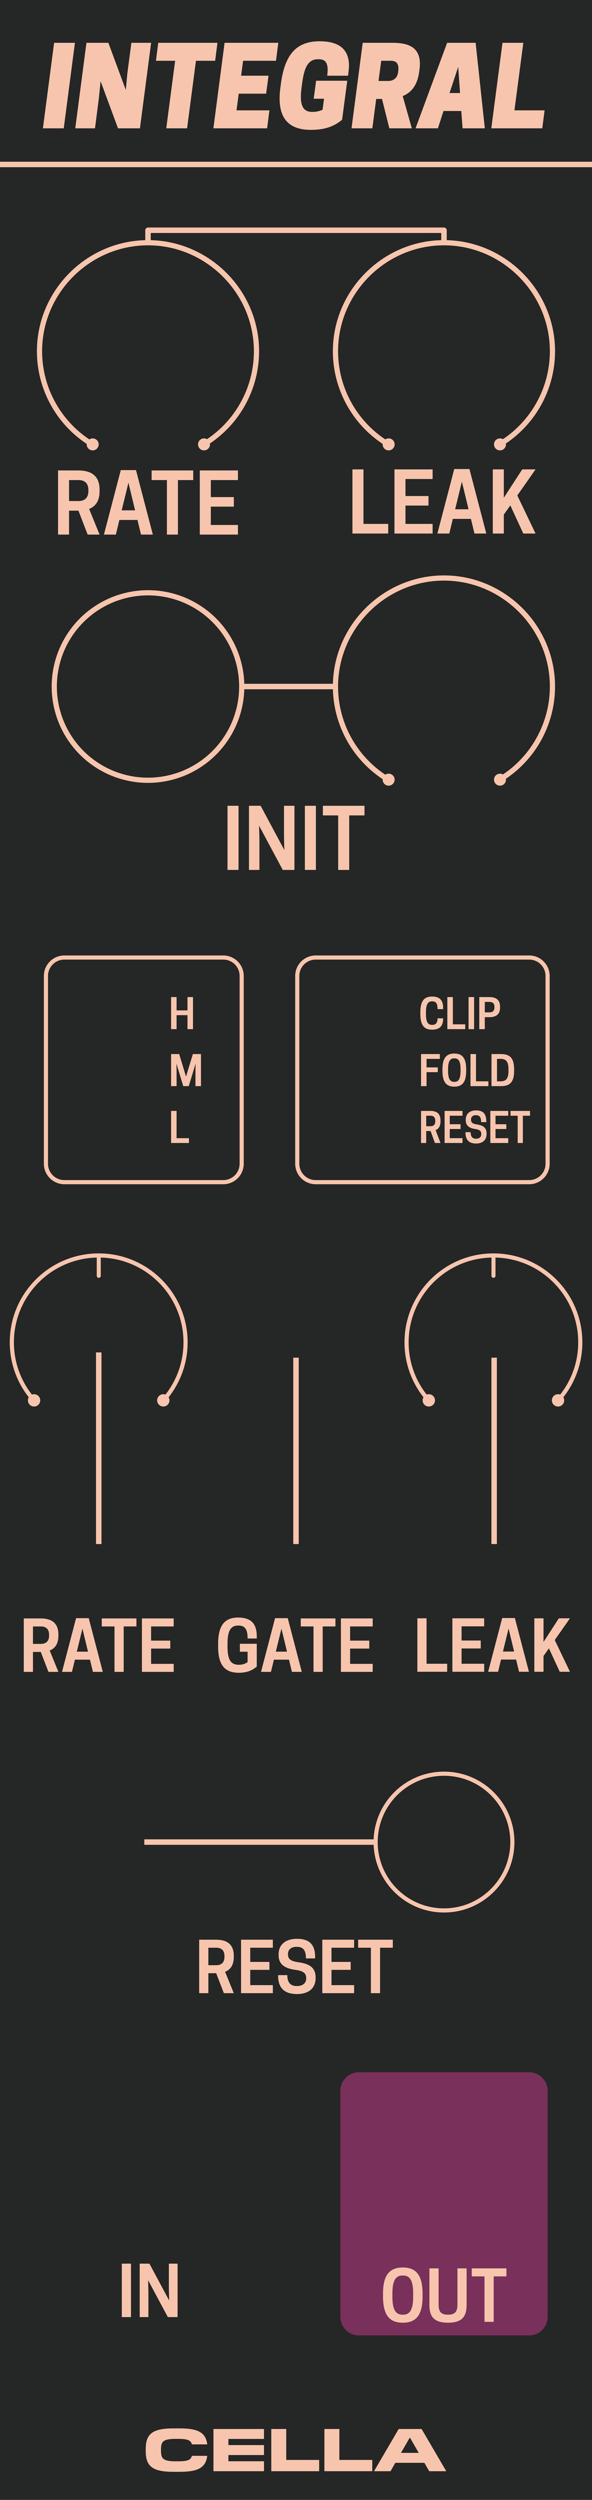 <?xml version="1.0" encoding="UTF-8" standalone="no"?>
<!DOCTYPE svg PUBLIC "-//W3C//DTD SVG 1.1//EN" "http://www.w3.org/Graphics/SVG/1.1/DTD/svg11.dtd">
<svg width="100%" height="100%" viewBox="0 0 90 380" version="1.1" xmlns="http://www.w3.org/2000/svg" xmlns:xlink="http://www.w3.org/1999/xlink" xml:space="preserve" xmlns:serif="http://www.serif.com/" style="fill-rule:evenodd;clip-rule:evenodd;stroke-linejoin:round;stroke-miterlimit:1.5;">
    <g id="Layer1">
        <rect x="0" y="0" width="90" height="380" style="fill:#252626;"/>
        <path d="M83.25,317.8C83.25,316.255 81.995,315 80.45,315L54.55,315C53.005,315 51.75,316.255 51.75,317.8L51.75,352.2C51.75,353.745 53.005,355 54.55,355L80.45,355C81.995,355 83.25,353.745 83.25,352.2L83.25,317.8Z" style="fill:#79305a;"/>
        <path d="M0,25L90,25" style="fill:none;stroke:#f7c5ad;stroke-width:0.83px;"/>
        <rect x="18.518" y="344.088" width="1.396" height="8.125" style="fill:#f7c5ad;fill-rule:nonzero;"/>
        <path d="M26.997,344.088L25.674,344.088L25.674,347.973L25.716,349.692L22.716,344.088L21.237,344.088L21.237,352.213L22.56,352.213L22.56,348.327L22.518,346.608L25.518,352.213L26.997,352.213L26.997,344.088Z" style="fill:#f7c5ad;fill-rule:nonzero;"/>
        <path d="M31.677,299.941L32.865,299.941L34.031,302.973L35.542,302.973L34.219,299.723C34.958,299.431 35.542,298.795 35.542,297.493L35.542,297.285C35.542,295.223 34.094,294.848 32.823,294.848L30.281,294.848L30.281,302.973L31.677,302.973L31.677,299.941ZM31.677,298.723L31.677,296.066L32.875,296.066C33.417,296.066 34.125,296.264 34.125,297.337L34.125,297.452C34.125,298.525 33.417,298.723 32.875,298.723L31.677,298.723Z" style="fill:#f7c5ad;fill-rule:nonzero;"/>
        <path d="M36.646,294.848L36.646,302.973L41.479,302.973L41.479,301.754L38.042,301.754L38.042,299.431L40.958,299.431L40.958,298.223L38.042,298.223L38.042,296.066L41.479,296.066L41.479,294.848L36.646,294.848Z" style="fill:#f7c5ad;fill-rule:nonzero;"/>
        <path d="M44.917,299.431C46.156,299.598 46.552,299.973 46.552,300.681L46.552,300.743C46.552,301.42 46.052,301.889 45.177,301.889L45.083,301.889C44.208,301.889 43.677,301.389 43.677,300.233L42.281,300.233L42.281,300.337C42.281,302.202 43.271,303.108 45.135,303.108C46.948,303.108 47.979,302.212 47.979,300.691L47.979,300.577C47.979,299.15 47.135,298.514 45.365,298.275C44.083,298.098 43.781,297.723 43.781,297.056L43.781,296.993C43.781,296.358 44.281,295.931 45.052,295.931L45.146,295.931C46.115,295.931 46.51,296.473 46.51,297.691L47.906,297.691L47.906,297.452C47.906,295.618 47.063,294.712 45.135,294.712C43.375,294.712 42.354,295.629 42.354,297.066L42.354,297.17C42.354,298.514 43.146,299.191 44.917,299.431Z" style="fill:#f7c5ad;fill-rule:nonzero;"/>
        <path d="M49,294.848L49,302.973L53.833,302.973L53.833,301.754L50.396,301.754L50.396,299.431L53.313,299.431L53.313,298.223L50.396,298.223L50.396,296.066L53.833,296.066L53.833,294.848L49,294.848Z" style="fill:#f7c5ad;fill-rule:nonzero;"/>
        <path d="M57.781,296.066L59.719,296.066L59.719,294.848L54.448,294.848L54.448,296.066L56.385,296.066L56.385,302.973L57.781,302.973L57.781,296.066Z" style="fill:#f7c5ad;fill-rule:nonzero;"/>
        <path d="M61.24,353.068C63.271,353.068 64.24,351.891 64.24,349.078L64.24,348.662C64.24,345.849 63.271,344.672 61.24,344.672C59.198,344.672 58.229,345.849 58.229,348.662L58.229,349.078C58.229,351.891 59.198,353.068 61.24,353.068ZM61.187,351.849C60.052,351.849 59.656,350.912 59.656,349.078L59.656,348.662C59.656,346.828 60.052,345.891 61.187,345.891L61.281,345.891C62.417,345.891 62.812,346.828 62.812,348.662L62.812,349.078C62.812,350.912 62.417,351.849 61.281,351.849L61.187,351.849Z" style="fill:#f7c5ad;fill-rule:nonzero;"/>
        <path d="M68.115,353.068C70.167,353.068 70.937,352.203 70.937,350.38L70.937,344.808L69.542,344.808L69.542,350.328C69.542,351.401 69.156,351.849 68.115,351.849C67.062,351.849 66.677,351.401 66.677,350.328L66.677,344.808L65.281,344.808L65.281,350.38C65.281,352.203 66.052,353.068 68.115,353.068Z" style="fill:#f7c5ad;fill-rule:nonzero;"/>
        <path d="M75.052,346.026L76.99,346.026L76.99,344.808L71.719,344.808L71.719,346.026L73.656,346.026L73.656,352.933L75.052,352.933L75.052,346.026Z" style="fill:#f7c5ad;fill-rule:nonzero;"/>
        <path d="M11.392,6.507L8.225,6.507L6.525,19.507L9.692,19.507L11.392,6.507Z" style="fill:#f7c5ad;fill-rule:nonzero;"/>
        <path d="M22.975,6.507L19.975,6.507L19.358,11.173L19.125,13.673L16.475,6.507L13.142,6.507L11.442,19.507L14.442,19.507L15.042,14.84L15.292,12.34L17.942,19.507L21.275,19.507L22.975,6.507Z" style="fill:#f7c5ad;fill-rule:nonzero;"/>
        <path d="M29.792,9.24L32.708,9.24L33.058,6.507L24.058,6.507L23.708,9.24L26.625,9.24L25.275,19.507L28.442,19.507L29.792,9.24Z" style="fill:#f7c5ad;fill-rule:nonzero;"/>
        <path d="M34.142,6.507L32.442,19.507L40.608,19.507L40.958,16.773L35.958,16.773L36.292,14.24L40.458,14.24L40.825,11.507L36.658,11.507L36.958,9.24L41.958,9.24L42.308,6.507L34.142,6.507Z" style="fill:#f7c5ad;fill-rule:nonzero;"/>
        <path d="M47.258,19.74C49.725,19.74 51.008,19.023 52.008,18.207L52.792,12.273L48.058,12.273L47.692,15.007L49.258,15.007L49.042,16.673C48.708,16.857 48.092,17.007 47.608,17.007L47.425,17.007C45.842,17.007 45.542,15.607 45.842,13.34L45.925,12.707C46.225,10.457 46.742,9.007 48.325,9.007L48.508,9.007C49.758,9.007 49.942,10.007 49.742,11.507L52.908,11.507L52.992,10.857C53.392,7.723 51.792,6.273 48.608,6.273C45.108,6.273 43.308,8.207 42.708,12.707L42.625,13.34C42.025,17.84 43.758,19.74 47.258,19.74Z" style="fill:#f7c5ad;fill-rule:nonzero;"/>
        <path d="M57.542,12.307L57.958,9.24L59.408,9.24C60.025,9.24 60.675,9.44 60.558,10.673L60.542,10.857C60.425,12.057 59.608,12.307 58.992,12.307L57.542,12.307ZM57.192,15.04L58.075,15.04L59.192,19.507L62.608,19.507L61.225,14.607C62.442,14.107 63.442,13.057 63.725,10.94L63.775,10.573C64.258,6.973 61.825,6.507 59.625,6.507L55.142,6.507L53.442,19.507L56.608,19.507L57.192,15.04Z" style="fill:#f7c5ad;fill-rule:nonzero;"/>
        <path d="M67.975,6.507L63.175,19.507L66.575,19.507L67.425,16.873L70.125,16.873L70.325,19.507L73.708,19.507L72.308,6.507L67.975,6.507ZM69.658,10.173L69.942,14.14L68.342,14.14L69.658,10.173Z" style="fill:#f7c5ad;fill-rule:nonzero;"/>
        <path d="M82.442,19.507L82.792,16.773L78.208,16.773L79.558,6.507L76.392,6.507L74.692,19.507L82.442,19.507Z" style="fill:#f7c5ad;fill-rule:nonzero;"/>
        <path d="M27.327,375.731C30.077,375.731 31.287,375.117 31.507,373.302L29.178,373.302C28.977,373.953 28.546,374.136 26.96,374.136L26.74,374.136C24.797,374.136 24.476,373.724 24.476,372.541L24.476,372.33C24.476,371.13 24.797,370.726 26.74,370.726L26.96,370.726C28.546,370.726 28.977,370.91 29.178,371.56L31.507,371.56C31.287,369.745 30.077,369.131 27.327,369.131L26.373,369.131C23.321,369.131 22.157,369.874 22.157,372.23L22.157,372.633C22.157,374.989 23.321,375.731 26.373,375.731L27.327,375.731Z" style="fill:#f7c5ad;fill-rule:nonzero;"/>
        <path d="M40.132,374.127L34.724,374.127L34.724,373.183L40.132,373.183L40.132,371.67L34.724,371.67L34.724,370.735L40.132,370.735L40.132,369.223L32.451,369.223L32.451,375.64L40.132,375.64L40.132,374.127Z" style="fill:#f7c5ad;fill-rule:nonzero;"/>
        <path d="M48.52,373.925L43.515,373.925L43.515,369.223L41.242,369.223L41.242,375.64L48.52,375.64L48.52,373.925Z" style="fill:#f7c5ad;fill-rule:nonzero;"/>
        <path d="M56.596,373.925L51.591,373.925L51.591,369.223L49.317,369.223L49.317,375.64L56.596,375.64L56.596,373.925Z" style="fill:#f7c5ad;fill-rule:nonzero;"/>
        <path d="M64.094,369.223L60.611,369.223L56.862,375.64L59.373,375.64L60.097,374.365L64.516,374.365L65.249,375.64L67.843,375.64L64.094,369.223ZM62.353,370.58L63.654,372.853L60.959,372.853L62.27,370.58L62.353,370.58Z" style="fill:#f7c5ad;fill-rule:nonzero;"/>
        <path d="M10.5,77.624L11.925,77.624L13.325,81.261L15.137,81.261L13.55,77.361C14.437,77.011 15.137,76.249 15.137,74.686L15.137,74.436C15.137,71.961 13.4,71.511 11.875,71.511L8.825,71.511L8.825,81.261L10.5,81.261L10.5,77.624ZM10.5,76.161L10.5,72.974L11.937,72.974C12.587,72.974 13.437,73.211 13.437,74.499L13.437,74.636C13.437,75.924 12.587,76.161 11.937,76.161L10.5,76.161Z" style="fill:#f7c5ad;fill-rule:nonzero;"/>
        <path d="M18.362,71.461L15.8,81.261L17.612,81.261L18.15,79.036L20.9,79.036L21.437,81.261L23.237,81.261L20.675,71.461L18.362,71.461ZM19.525,73.374L20.537,77.574L18.5,77.574L19.525,73.374Z" style="fill:#f7c5ad;fill-rule:nonzero;"/>
        <path d="M27.05,72.974L29.375,72.974L29.375,71.511L23.05,71.511L23.05,72.974L25.375,72.974L25.375,81.261L27.05,81.261L27.05,72.974Z" style="fill:#f7c5ad;fill-rule:nonzero;"/>
        <path d="M30.375,71.511L30.375,81.261L36.175,81.261L36.175,79.799L32.05,79.799L32.05,77.011L35.55,77.011L35.55,75.561L32.05,75.561L32.05,72.974L36.175,72.974L36.175,71.511L30.375,71.511Z" style="fill:#f7c5ad;fill-rule:nonzero;"/>
        <path d="M59.019,81.1L59.019,79.638L55.256,79.638L55.256,71.35L53.581,71.35L53.581,81.1L59.019,81.1Z" style="fill:#f7c5ad;fill-rule:nonzero;"/>
        <path d="M59.969,71.35L59.969,81.1L65.769,81.1L65.769,79.638L61.644,79.638L61.644,76.85L65.144,76.85L65.144,75.4L61.644,75.4L61.644,72.813L65.769,72.813L65.769,71.35L59.969,71.35Z" style="fill:#f7c5ad;fill-rule:nonzero;"/>
        <path d="M69.056,71.3L66.494,81.1L68.306,81.1L68.844,78.875L71.594,78.875L72.131,81.1L73.931,81.1L71.369,71.3L69.056,71.3ZM70.219,73.213L71.231,77.413L69.194,77.413L70.219,73.213Z" style="fill:#f7c5ad;fill-rule:nonzero;"/>
        <path d="M76.594,71.35L74.919,71.35L74.919,81.1L76.594,81.1L76.594,78.225L77.581,76.825L79.556,81.1L81.419,81.1L78.644,75.313L81.419,71.35L79.394,71.35L76.594,75.663L76.594,71.35Z" style="fill:#f7c5ad;fill-rule:nonzero;"/>
        <path d="M5.012,251.105L6.2,251.105L7.366,254.136L8.877,254.136L7.554,250.886C8.294,250.595 8.877,249.959 8.877,248.657L8.877,248.449C8.877,246.386 7.429,246.011 6.158,246.011L3.616,246.011L3.616,254.136L5.012,254.136L5.012,251.105ZM5.012,249.886L5.012,247.23L6.21,247.23C6.752,247.23 7.46,247.428 7.46,248.501L7.46,248.615C7.46,249.688 6.752,249.886 6.21,249.886L5.012,249.886Z" style="fill:#f7c5ad;fill-rule:nonzero;"/>
        <path d="M11.564,245.97L9.429,254.136L10.939,254.136L11.387,252.282L13.679,252.282L14.127,254.136L15.627,254.136L13.491,245.97L11.564,245.97ZM12.533,247.563L13.377,251.063L11.679,251.063L12.533,247.563Z" style="fill:#f7c5ad;fill-rule:nonzero;"/>
        <path d="M18.804,247.23L20.741,247.23L20.741,246.011L15.471,246.011L15.471,247.23L17.408,247.23L17.408,254.136L18.804,254.136L18.804,247.23Z" style="fill:#f7c5ad;fill-rule:nonzero;"/>
        <path d="M21.575,246.011L21.575,254.136L26.408,254.136L26.408,252.918L22.971,252.918L22.971,250.595L25.887,250.595L25.887,249.386L22.971,249.386L22.971,247.23L26.408,247.23L26.408,246.011L21.575,246.011Z" style="fill:#f7c5ad;fill-rule:nonzero;"/>
        <path d="M36.307,254.272C37.682,254.272 38.484,253.813 39.036,253.324L39.036,249.865L36.464,249.865L36.464,251.074L37.641,251.074L37.641,252.647C37.37,252.865 36.932,253.053 36.359,253.053L36.266,253.053C34.984,253.053 34.589,252.115 34.589,250.282L34.589,249.865C34.589,248.032 34.995,247.095 36.193,247.095L36.286,247.095C37.307,247.095 37.641,247.772 37.641,249.063L39.036,249.063L39.036,248.709C39.036,246.73 38.068,245.876 36.203,245.876C34.172,245.876 33.161,247.053 33.161,249.865L33.161,250.282C33.161,253.095 34.172,254.272 36.307,254.272Z" style="fill:#f7c5ad;fill-rule:nonzero;"/>
        <path d="M41.818,245.97L39.682,254.136L41.193,254.136L41.641,252.282L43.932,252.282L44.38,254.136L45.88,254.136L43.745,245.97L41.818,245.97ZM42.786,247.563L43.63,251.063L41.932,251.063L42.786,247.563Z" style="fill:#f7c5ad;fill-rule:nonzero;"/>
        <path d="M49.057,247.23L50.995,247.23L50.995,246.011L45.724,246.011L45.724,247.23L47.661,247.23L47.661,254.136L49.057,254.136L49.057,247.23Z" style="fill:#f7c5ad;fill-rule:nonzero;"/>
        <path d="M51.828,246.011L51.828,254.136L56.661,254.136L56.661,252.918L53.224,252.918L53.224,250.595L56.141,250.595L56.141,249.386L53.224,249.386L53.224,247.23L56.661,247.23L56.661,246.011L51.828,246.011Z" style="fill:#f7c5ad;fill-rule:nonzero;"/>
        <g id="CTR">
            <circle id="Base" cx="22.51" cy="53.392" r="16.496" style="fill:none;"/>
            <circle cx="14.09" cy="67.55" r="0.911" style="fill:#f7c5ad;"/>
            <circle cx="31.016" cy="67.55" r="0.911" style="fill:#f7c5ad;"/>
            <path id="path89" d="M31.033,67.505C35.968,64.521 38.994,59.157 38.994,53.39C38.994,44.341 31.548,36.896 22.5,36.896C13.451,36.896 6.006,44.341 6.006,53.39C6.006,59.188 9.064,64.577 14.042,67.55" style="fill:none;fill-rule:nonzero;stroke:#f7c5ad;stroke-width:0.79px;stroke-linecap:round;stroke-miterlimit:4;"/>
        </g>
        <g id="CTR1" serif:id="CTR">
            <circle id="Base1" serif:id="Base" cx="67.504" cy="53.392" r="16.496" style="fill:none;"/>
            <circle cx="59.084" cy="67.55" r="0.911" style="fill:#f7c5ad;"/>
            <circle cx="76.01" cy="67.55" r="0.911" style="fill:#f7c5ad;"/>
            <path id="path891" serif:id="path89" d="M76.027,67.505C80.962,64.521 83.988,59.157 83.988,53.39C83.988,44.341 76.542,36.896 67.494,36.896C58.446,36.896 51,44.341 51,53.39C51,59.188 54.058,64.577 59.036,67.55" style="fill:none;fill-rule:nonzero;stroke:#f7c5ad;stroke-width:0.79px;stroke-linecap:round;stroke-miterlimit:4;"/>
        </g>
        <g id="CTR2" serif:id="CTR">
            <circle id="Base2" serif:id="Base" cx="67.504" cy="104.357" r="16.496" style="fill:none;"/>
            <circle cx="59.084" cy="118.515" r="0.911" style="fill:#f7c5ad;"/>
            <circle cx="76.01" cy="118.515" r="0.911" style="fill:#f7c5ad;"/>
            <path id="path892" serif:id="path89" d="M76.027,118.47C80.962,115.486 83.988,110.122 83.988,104.354C83.988,95.306 76.542,87.861 67.494,87.861C58.446,87.861 51,95.306 51,104.354C51,110.153 54.058,115.541 59.036,118.515" style="fill:none;fill-rule:nonzero;stroke:#f7c5ad;stroke-width:0.79px;stroke-linecap:round;stroke-miterlimit:4;"/>
        </g>
        <path d="M67.983,254.119L67.983,252.901L64.847,252.901L64.847,245.994L63.451,245.994L63.451,254.119L67.983,254.119Z" style="fill:#f7c5ad;fill-rule:nonzero;"/>
        <path d="M68.774,245.994L68.774,254.119L73.608,254.119L73.608,252.901L70.17,252.901L70.17,250.578L73.087,250.578L73.087,249.369L70.17,249.369L70.17,247.213L73.608,247.213L73.608,245.994L68.774,245.994Z" style="fill:#f7c5ad;fill-rule:nonzero;"/>
        <path d="M76.347,245.953L74.212,254.119L75.722,254.119L76.17,252.265L78.462,252.265L78.91,254.119L80.41,254.119L78.274,245.953L76.347,245.953ZM77.316,247.546L78.16,251.046L76.462,251.046L77.316,247.546Z" style="fill:#f7c5ad;fill-rule:nonzero;"/>
        <path d="M82.629,245.994L81.233,245.994L81.233,254.119L82.629,254.119L82.629,251.724L83.451,250.557L85.097,254.119L86.649,254.119L84.337,249.296L86.649,245.994L84.962,245.994L82.629,249.588L82.629,245.994Z" style="fill:#f7c5ad;fill-rule:nonzero;"/>
        <path d="M22.354,280.007L56.646,280.007" style="fill:none;stroke:#f7c5ad;stroke-width:0.83px;stroke-linecap:square;"/>
        <path d="M36.977,104.357L50.835,104.357" style="fill:none;stroke:#f7c5ad;stroke-width:0.83px;stroke-linecap:square;"/>
        <path d="M67.5,269.3C73.41,269.3 78.207,274.097 78.207,280.007C78.207,285.917 73.41,290.714 67.5,290.714C61.59,290.714 56.793,285.917 56.793,280.007C56.793,274.097 61.59,269.3 67.5,269.3ZM67.5,269.93C61.938,269.93 57.423,274.445 57.423,280.007C57.423,285.569 61.938,290.084 67.5,290.084C73.062,290.084 77.577,285.569 77.577,280.007C77.577,274.445 73.062,269.93 67.5,269.93Z" style="fill:#f7c5ad;"/>
        <rect x="34.588" y="122.485" width="1.675" height="9.75" style="fill:#f7c5ad;fill-rule:nonzero;"/>
        <path d="M44.763,122.485L43.175,122.485L43.175,127.148L43.225,129.21L39.625,122.485L37.85,122.485L37.85,132.235L39.438,132.235L39.438,127.573L39.388,125.51L42.988,132.235L44.763,132.235L44.763,122.485Z" style="fill:#f7c5ad;fill-rule:nonzero;"/>
        <rect x="46.35" y="122.485" width="1.675" height="9.75" style="fill:#f7c5ad;fill-rule:nonzero;"/>
        <path d="M53.088,123.948L55.413,123.948L55.413,122.485L49.088,122.485L49.088,123.948L51.413,123.948L51.413,132.235L53.088,132.235L53.088,123.948Z" style="fill:#f7c5ad;fill-rule:nonzero;"/>
        <path d="M13.978,67.888L31.129,67.888" style="fill:none;"/>
        <path d="M83.25,148.35C83.25,146.805 81.995,145.55 80.45,145.55L47.993,145.55C46.447,145.55 45.193,146.805 45.193,148.35L45.193,176.897C45.193,178.442 46.447,179.697 47.993,179.697L80.45,179.697C81.995,179.697 83.25,178.442 83.25,176.897L83.25,148.35Z" style="fill:none;stroke:#f7c5ad;stroke-width:0.63px;stroke-linecap:square;"/>
        <path d="M28.503,151.562L28.503,153.587L26.846,153.587L26.846,151.562L26.009,151.562L26.009,156.437L26.846,156.437L26.846,154.312L28.503,154.312L28.503,156.437L29.34,156.437L29.34,151.562L28.503,151.562Z" style="fill:#f7c5ad;fill-rule:nonzero;"/>
        <path d="M29.74,161.68L29.715,162.686L29.715,165.099L30.553,165.099L30.553,160.224L29.321,160.224L28.278,163.649L27.24,160.224L26.009,160.224L26.009,165.099L26.846,165.099L26.846,162.686L26.821,161.68L27.859,165.099L28.696,165.099L29.74,161.68Z" style="fill:#f7c5ad;fill-rule:nonzero;"/>
        <path d="M28.728,173.742L28.728,173.011L26.846,173.011L26.846,168.867L26.009,168.867L26.009,173.742L28.728,173.742Z" style="fill:#f7c5ad;fill-rule:nonzero;"/>
        <path d="M64.759,154.125L64.759,153.875C64.759,152.775 64.984,152.212 65.678,152.212L65.734,152.212C66.328,152.212 66.521,152.618 66.521,153.393L67.365,153.393L67.365,153.181C67.365,151.993 66.803,151.481 65.684,151.481C64.465,151.481 63.903,152.187 63.903,153.875L63.903,154.125C63.903,155.812 64.465,156.518 65.684,156.518C66.803,156.518 67.365,156.006 67.365,154.856L67.365,154.793L66.521,154.793C66.521,155.406 66.303,155.787 65.734,155.787L65.678,155.787C64.978,155.787 64.759,155.225 64.759,154.125Z" style="fill:#f7c5ad;fill-rule:nonzero;"/>
        <path d="M70.728,156.437L70.728,155.706L68.846,155.706L68.846,151.562L68.009,151.562L68.009,156.437L70.728,156.437Z" style="fill:#f7c5ad;fill-rule:nonzero;"/>
        <rect x="71.234" y="151.562" width="0.838" height="4.875" style="fill:#f7c5ad;fill-rule:nonzero;"/>
        <path d="M73.703,154.618L74.39,154.618C75.153,154.618 76.021,154.393 76.021,153.15L76.021,153.025C76.021,151.787 75.153,151.562 74.39,151.562L72.865,151.562L72.865,156.437L73.703,156.437L73.703,154.618ZM73.703,153.887L73.703,152.293L74.421,152.293C74.746,152.293 75.171,152.412 75.171,153.056L75.171,153.125C75.171,153.768 74.746,153.887 74.421,153.887L73.703,153.887Z" style="fill:#f7c5ad;fill-rule:nonzero;"/>
        <path d="M64.009,160.224L64.009,165.099L64.846,165.099L64.846,162.974L66.553,162.974L66.553,162.249L64.846,162.249L64.846,160.955L66.865,160.955L66.865,160.224L64.009,160.224Z" style="fill:#f7c5ad;fill-rule:nonzero;"/>
        <path d="M69.071,165.18C70.29,165.18 70.871,164.474 70.871,162.786L70.871,162.536C70.871,160.849 70.29,160.143 69.071,160.143C67.846,160.143 67.265,160.849 67.265,162.536L67.265,162.786C67.265,164.474 67.846,165.18 69.071,165.18ZM69.04,164.449C68.359,164.449 68.121,163.886 68.121,162.786L68.121,162.536C68.121,161.436 68.359,160.874 69.04,160.874L69.096,160.874C69.778,160.874 70.015,161.436 70.015,162.536L70.015,162.786C70.015,163.886 69.778,164.449 69.096,164.449L69.04,164.449Z" style="fill:#f7c5ad;fill-rule:nonzero;"/>
        <path d="M74.246,165.099L74.246,164.368L72.365,164.368L72.365,160.224L71.528,160.224L71.528,165.099L74.246,165.099Z" style="fill:#f7c5ad;fill-rule:nonzero;"/>
        <path d="M78.159,162.786L78.159,162.536C78.159,160.849 77.528,160.224 76.159,160.224L74.721,160.224L74.721,165.099L76.159,165.099C77.528,165.099 78.159,164.474 78.159,162.786ZM75.559,164.368L75.559,160.955L76.109,160.955C76.978,160.955 77.303,161.436 77.303,162.536L77.303,162.786C77.303,163.886 76.978,164.368 76.109,164.368L75.559,164.368Z" style="fill:#f7c5ad;fill-rule:nonzero;"/>
        <path d="M64.795,171.923L65.463,171.923L66.12,173.742L66.97,173.742L66.225,171.792C66.642,171.617 66.97,171.236 66.97,170.454L66.97,170.329C66.97,169.092 66.155,168.867 65.44,168.867L64.009,168.867L64.009,173.742L64.795,173.742L64.795,171.923ZM64.795,171.192L64.795,169.598L65.469,169.598C65.774,169.598 66.173,169.717 66.173,170.361L66.173,170.429C66.173,171.073 65.774,171.192 65.469,171.192L64.795,171.192Z" style="fill:#f7c5ad;fill-rule:nonzero;"/>
        <path d="M67.592,168.867L67.592,173.742L70.312,173.742L70.312,173.011L68.377,173.011L68.377,171.617L70.019,171.617L70.019,170.892L68.377,170.892L68.377,169.598L70.312,169.598L70.312,168.867L67.592,168.867Z" style="fill:#f7c5ad;fill-rule:nonzero;"/>
        <path d="M72.247,171.617C72.945,171.717 73.168,171.942 73.168,172.367L73.168,172.404C73.168,172.811 72.886,173.092 72.394,173.092L72.341,173.092C71.848,173.092 71.549,172.792 71.549,172.098L70.764,172.098L70.764,172.161C70.764,173.279 71.321,173.823 72.37,173.823C73.39,173.823 73.971,173.286 73.971,172.373L73.971,172.304C73.971,171.448 73.496,171.067 72.499,170.923C71.778,170.817 71.608,170.592 71.608,170.192L71.608,170.154C71.608,169.773 71.889,169.517 72.323,169.517L72.376,169.517C72.921,169.517 73.144,169.842 73.144,170.573L73.93,170.573L73.93,170.429C73.93,169.329 73.455,168.786 72.37,168.786C71.379,168.786 70.805,169.336 70.805,170.198L70.805,170.261C70.805,171.067 71.25,171.473 72.247,171.617Z" style="fill:#f7c5ad;fill-rule:nonzero;"/>
        <path d="M74.545,168.867L74.545,173.742L77.266,173.742L77.266,173.011L75.331,173.011L75.331,171.617L76.973,171.617L76.973,170.892L75.331,170.892L75.331,169.598L77.266,169.598L77.266,168.867L74.545,168.867Z" style="fill:#f7c5ad;fill-rule:nonzero;"/>
        <path d="M79.488,169.598L80.579,169.598L80.579,168.867L77.612,168.867L77.612,169.598L78.703,169.598L78.703,173.742L79.488,173.742L79.488,169.598Z" style="fill:#f7c5ad;fill-rule:nonzero;"/>
        <path d="M36.741,148.35C36.741,146.805 35.486,145.55 33.941,145.55L9.785,145.55C8.239,145.55 6.985,146.805 6.985,148.35L6.985,176.897C6.985,178.442 8.239,179.697 9.785,179.697L33.941,179.697C35.486,179.697 36.741,178.442 36.741,176.897L36.741,148.35Z" style="fill:none;stroke:#f7c5ad;stroke-width:0.63px;stroke-linecap:square;"/>
        <path d="M22.5,36.896L22.5,35L67.5,35L67.5,36.809" style="fill:none;stroke:#f7c5ad;stroke-width:0.83px;stroke-linejoin:miter;"/>
        <path d="M15.012,234.29L15.012,205.989" style="fill:none;stroke:#f7c5ad;stroke-width:0.83px;stroke-linecap:square;"/>
        <path d="M75.123,234.291L75.123,206.791" style="fill:none;stroke:#f7c5ad;stroke-width:0.83px;stroke-linecap:square;"/>
        <path id="line87" d="M75.023,193.936L75.023,191.204" style="fill:none;fill-rule:nonzero;stroke:#f7c5ad;stroke-width:0.61px;stroke-linecap:round;stroke-miterlimit:4;"/>
        <path d="M64.493,213.491C64.839,213.876 65.432,213.908 65.817,213.562C66.202,213.216 66.233,212.623 65.888,212.238C65.542,211.853 64.948,211.822 64.564,212.167C64.179,212.513 64.147,213.107 64.493,213.491Z" style="fill:#f7c5ad;"/>
        <path d="M85.535,213.491C85.189,213.876 84.596,213.908 84.211,213.562C83.826,213.216 83.794,212.623 84.14,212.238C84.486,211.853 85.079,211.822 85.464,212.167C85.849,212.513 85.88,213.107 85.535,213.491Z" style="fill:#f7c5ad;"/>
        <path d="M65.19,212.865C63.088,210.526 61.809,207.433 61.809,204.044C61.809,196.756 67.726,190.839 75.014,190.839C82.302,190.839 88.219,196.756 88.219,204.044C88.219,207.433 86.939,210.526 84.837,212.865" style="fill:none;stroke:#f7c5ad;stroke-width:0.63px;stroke-linecap:square;"/>
        <path id="line871" serif:id="line87" d="M15.013,193.936L15.013,191.204" style="fill:none;fill-rule:nonzero;stroke:#f7c5ad;stroke-width:0.61px;stroke-linecap:round;stroke-miterlimit:4;"/>
        <path d="M4.483,213.491C4.829,213.876 5.422,213.908 5.807,213.562C6.192,213.216 6.224,212.623 5.878,212.238C5.532,211.853 4.939,211.822 4.554,212.167C4.169,212.513 4.137,213.107 4.483,213.491Z" style="fill:#f7c5ad;"/>
        <path d="M25.525,213.491C25.179,213.876 24.586,213.908 24.201,213.562C23.816,213.216 23.784,212.623 24.13,212.238C24.476,211.853 25.069,211.822 25.454,212.167C25.839,212.513 25.871,213.107 25.525,213.491Z" style="fill:#f7c5ad;"/>
        <path d="M5.181,212.865C3.079,210.526 1.799,207.433 1.799,204.044C1.799,196.756 7.716,190.839 15.004,190.839C22.292,190.839 28.209,196.756 28.209,204.044C28.209,207.433 26.93,210.526 24.828,212.865" style="fill:none;stroke:#f7c5ad;stroke-width:0.63px;stroke-linecap:square;"/>
        <path d="M45,234.291L45,206.791" style="fill:none;stroke:#f7c5ad;stroke-width:0.83px;stroke-linecap:square;"/>
        <circle cx="22.5" cy="104.357" r="14.25" style="fill:none;stroke:#f7c5ad;stroke-width:0.79px;stroke-linecap:round;stroke-linejoin:miter;"/>
    </g>
</svg>
